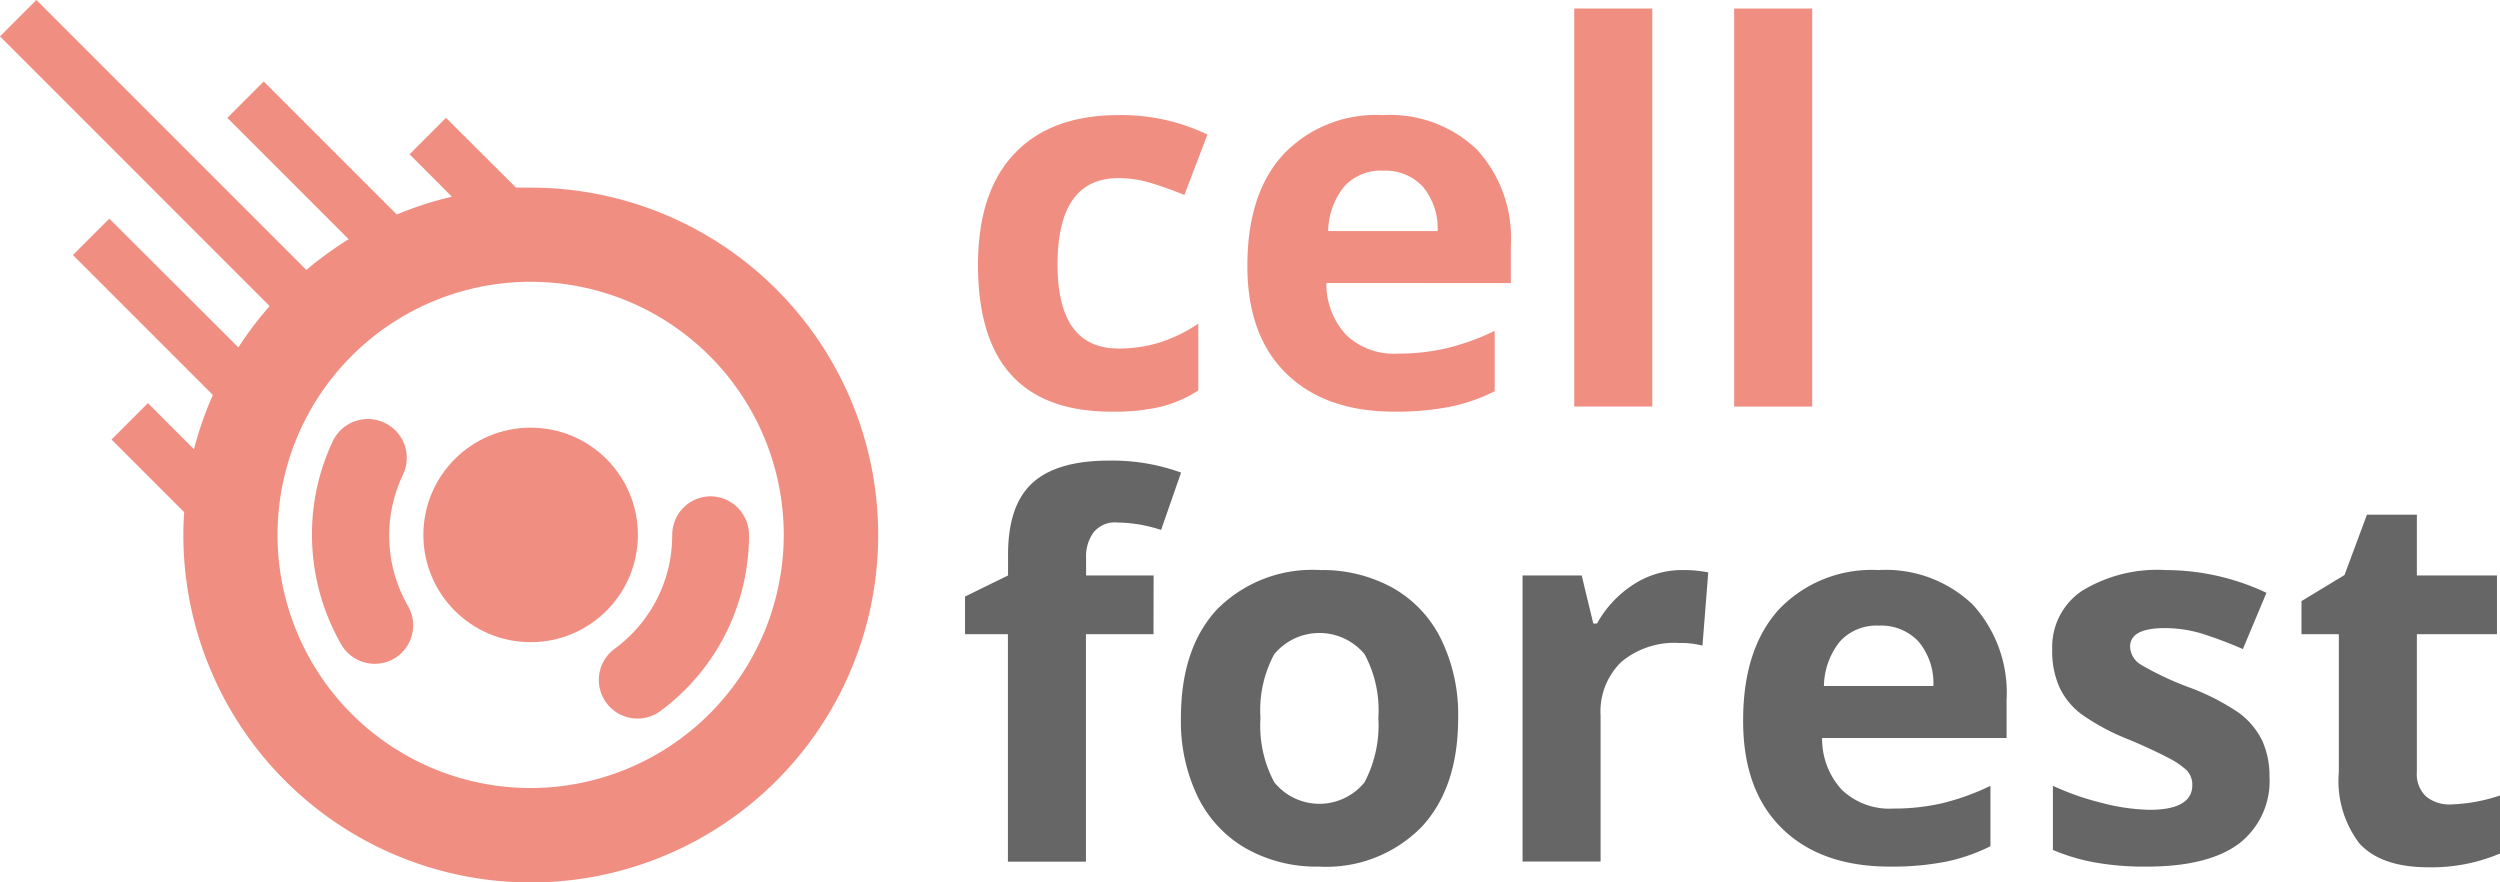 <svg xmlns="http://www.w3.org/2000/svg" viewBox="0 0 181.34 64"><defs><style>.cls-1{fill:#ef8e81;}.cls-2{fill:#666;}</style></defs><g id="Layer_2" data-name="Layer 2"><g id="Layer_1-2" data-name="Layer 1"><path class="cls-1" d="M80.63,29.86q-9.69,0-9.69-10.63,0-5.3,2.64-8.08c1.75-1.86,4.27-2.8,7.55-2.8a14.35,14.35,0,0,1,6.45,1.41l-1.67,4.38c-.89-.36-1.71-.65-2.48-.88a8,8,0,0,0-2.3-.34q-4.42,0-4.42,6.27,0,6.09,4.42,6.09a10.06,10.06,0,0,0,3-.44,11.21,11.21,0,0,0,2.79-1.36v4.84a9.19,9.19,0,0,1-2.78,1.2A15.1,15.1,0,0,1,80.63,29.86Z"/><path class="cls-1" d="M101.13,29.86q-5,0-7.83-2.77t-2.82-7.83q0-5.21,2.61-8.06a9.26,9.26,0,0,1,7.2-2.85,9.13,9.13,0,0,1,6.85,2.51,9.49,9.49,0,0,1,2.45,6.92v2.75H96.21a5.43,5.43,0,0,0,1.43,3.76,5,5,0,0,0,3.75,1.36,15.49,15.49,0,0,0,3.54-.39A17.54,17.54,0,0,0,108.42,24v4.38a13.09,13.09,0,0,1-3.17,1.11A20.14,20.14,0,0,1,101.13,29.86Zm-.8-17.48a3.59,3.59,0,0,0-2.82,1.14,5.29,5.29,0,0,0-1.17,3.24h7.94a4.72,4.72,0,0,0-1.09-3.24A3.72,3.72,0,0,0,100.33,12.38Z"/><path class="cls-1" d="M119.85,29.49h-5.66V.62h5.66Z"/><path class="cls-1" d="M131.45,29.49h-5.66V.62h5.66Z"/><path class="cls-2" d="M83.67,46h-4.9v16.5H73.11V46H70V43.27l3.12-1.53V40.22c0-2.36.58-4.09,1.75-5.17s3-1.64,5.58-1.64a14.61,14.61,0,0,1,5.22.87l-1.45,4.16a10.53,10.53,0,0,0-3.16-.54,2,2,0,0,0-1.74.72,2.92,2.92,0,0,0-.54,1.82v1.3h4.9Z"/><path class="cls-2" d="M105.77,52.08q0,5.07-2.67,7.92a9.68,9.68,0,0,1-7.44,2.86,10.41,10.41,0,0,1-5.27-1.31,8.7,8.7,0,0,1-3.51-3.76,12.54,12.54,0,0,1-1.22-5.71q0-5.09,2.65-7.91a9.74,9.74,0,0,1,7.46-2.82,10.53,10.53,0,0,1,5.27,1.3,8.65,8.65,0,0,1,3.5,3.73A12.47,12.47,0,0,1,105.77,52.08Zm-14.34,0a8.69,8.69,0,0,0,1,4.66,4.21,4.21,0,0,0,6.55,0,8.89,8.89,0,0,0,1-4.67,8.57,8.57,0,0,0-1-4.62,4.26,4.26,0,0,0-6.55,0A8.54,8.54,0,0,0,91.43,52.08Z"/><path class="cls-2" d="M122,41.35a9.11,9.11,0,0,1,1.91.17l-.42,5.31a6.24,6.24,0,0,0-1.67-.19A6,6,0,0,0,117.62,48a5,5,0,0,0-1.52,3.9V62.49h-5.66V41.74h4.29l.84,3.49h.27a7.92,7.92,0,0,1,2.61-2.81A6.44,6.44,0,0,1,122,41.35Z"/><path class="cls-2" d="M137.09,62.86q-5,0-7.83-2.77t-2.82-7.83q0-5.2,2.6-8.06a9.3,9.3,0,0,1,7.21-2.85,9.13,9.13,0,0,1,6.85,2.51,9.49,9.49,0,0,1,2.45,6.92v2.75H132.17a5.43,5.43,0,0,0,1.43,3.76,5,5,0,0,0,3.75,1.36,15.49,15.49,0,0,0,3.54-.39A17.54,17.54,0,0,0,144.38,57v4.38a13.09,13.09,0,0,1-3.17,1.11A20.14,20.14,0,0,1,137.09,62.86Zm-.8-17.48a3.59,3.59,0,0,0-2.82,1.14,5.29,5.29,0,0,0-1.17,3.24h7.94a4.72,4.72,0,0,0-1.09-3.24A3.72,3.72,0,0,0,136.29,45.38Z"/><path class="cls-2" d="M164.62,56.33a5.72,5.72,0,0,1-2.21,4.86q-2.22,1.66-6.64,1.67a20.35,20.35,0,0,1-3.86-.31,14,14,0,0,1-3-.9V57a19.65,19.65,0,0,0,3.55,1.24,14.62,14.62,0,0,0,3.48.5c2,0,3.08-.59,3.08-1.78a1.5,1.5,0,0,0-.41-1.09,6,6,0,0,0-1.41-.94c-.67-.35-1.56-.77-2.67-1.24A16.38,16.38,0,0,1,151,51.82a5.18,5.18,0,0,1-1.63-2,6.44,6.44,0,0,1-.51-2.72A4.9,4.9,0,0,1,151,42.87a10.44,10.44,0,0,1,6.08-1.52A17.21,17.21,0,0,1,164.4,43l-1.71,4.08a31.07,31.07,0,0,0-2.91-1.1,9.24,9.24,0,0,0-2.76-.42c-1.67,0-2.51.45-2.51,1.35a1.59,1.59,0,0,0,.81,1.32,22,22,0,0,0,3.53,1.65,16.8,16.8,0,0,1,3.57,1.84,5.5,5.5,0,0,1,1.67,2A6.22,6.22,0,0,1,164.62,56.33Z"/><path class="cls-2" d="M177.78,58.35a12.32,12.32,0,0,0,3.56-.65v4.21a12.7,12.7,0,0,1-5.19,1q-3.41,0-5-1.72A7.48,7.48,0,0,1,169.65,56V46h-2.71V43.6l3.12-1.89,1.63-4.38h3.62v4.41h5.81V46h-5.81V56a2.2,2.2,0,0,0,.68,1.78A2.64,2.64,0,0,0,177.78,58.35Z"/><path class="cls-1" d="M38.49,13.61l-1.06,0L32.35,8.55l-2.64,2.64,3.07,3.08a25,25,0,0,0-4,1.29L19.13,5.91,16.49,8.55l8.8,8.8a27,27,0,0,0-3.07,2.23L2.64,0,0,2.64,19.56,22.2a25.61,25.61,0,0,0-2.27,3L7.93,15.86,5.29,18.5,15.44,28.65a25.49,25.49,0,0,0-1.37,3.94l-3.34-3.35L8.09,31.88l5.27,5.27q-.06.83-.06,1.65A25.2,25.2,0,1,0,38.49,13.61Zm0,43.55A18.36,18.36,0,1,1,56.85,38.8,18.38,18.38,0,0,1,38.49,57.16Z"/><path class="cls-1" d="M28.23,38.8a10.25,10.25,0,0,1,1-4.37A2.8,2.8,0,1,0,24.14,32a15.78,15.78,0,0,0-1.51,6.76,16,16,0,0,0,2.13,8,2.81,2.81,0,0,0,2.43,1.39,2.76,2.76,0,0,0,1.4-.38,2.8,2.8,0,0,0,1-3.82A10.22,10.22,0,0,1,28.23,38.8Z"/><path class="cls-1" d="M51.56,36a2.8,2.8,0,0,0-2.8,2.8,10.8,10.8,0,0,1-.19,2,10.22,10.22,0,0,1-4,6.27,2.8,2.8,0,0,0,3.34,4.5,15.8,15.8,0,0,0,6.12-9.69,15.64,15.64,0,0,0,.3-3.06A2.81,2.81,0,0,0,51.56,36Z"/><circle class="cls-1" cx="38.49" cy="38.8" r="7.78"/></g></g></svg>